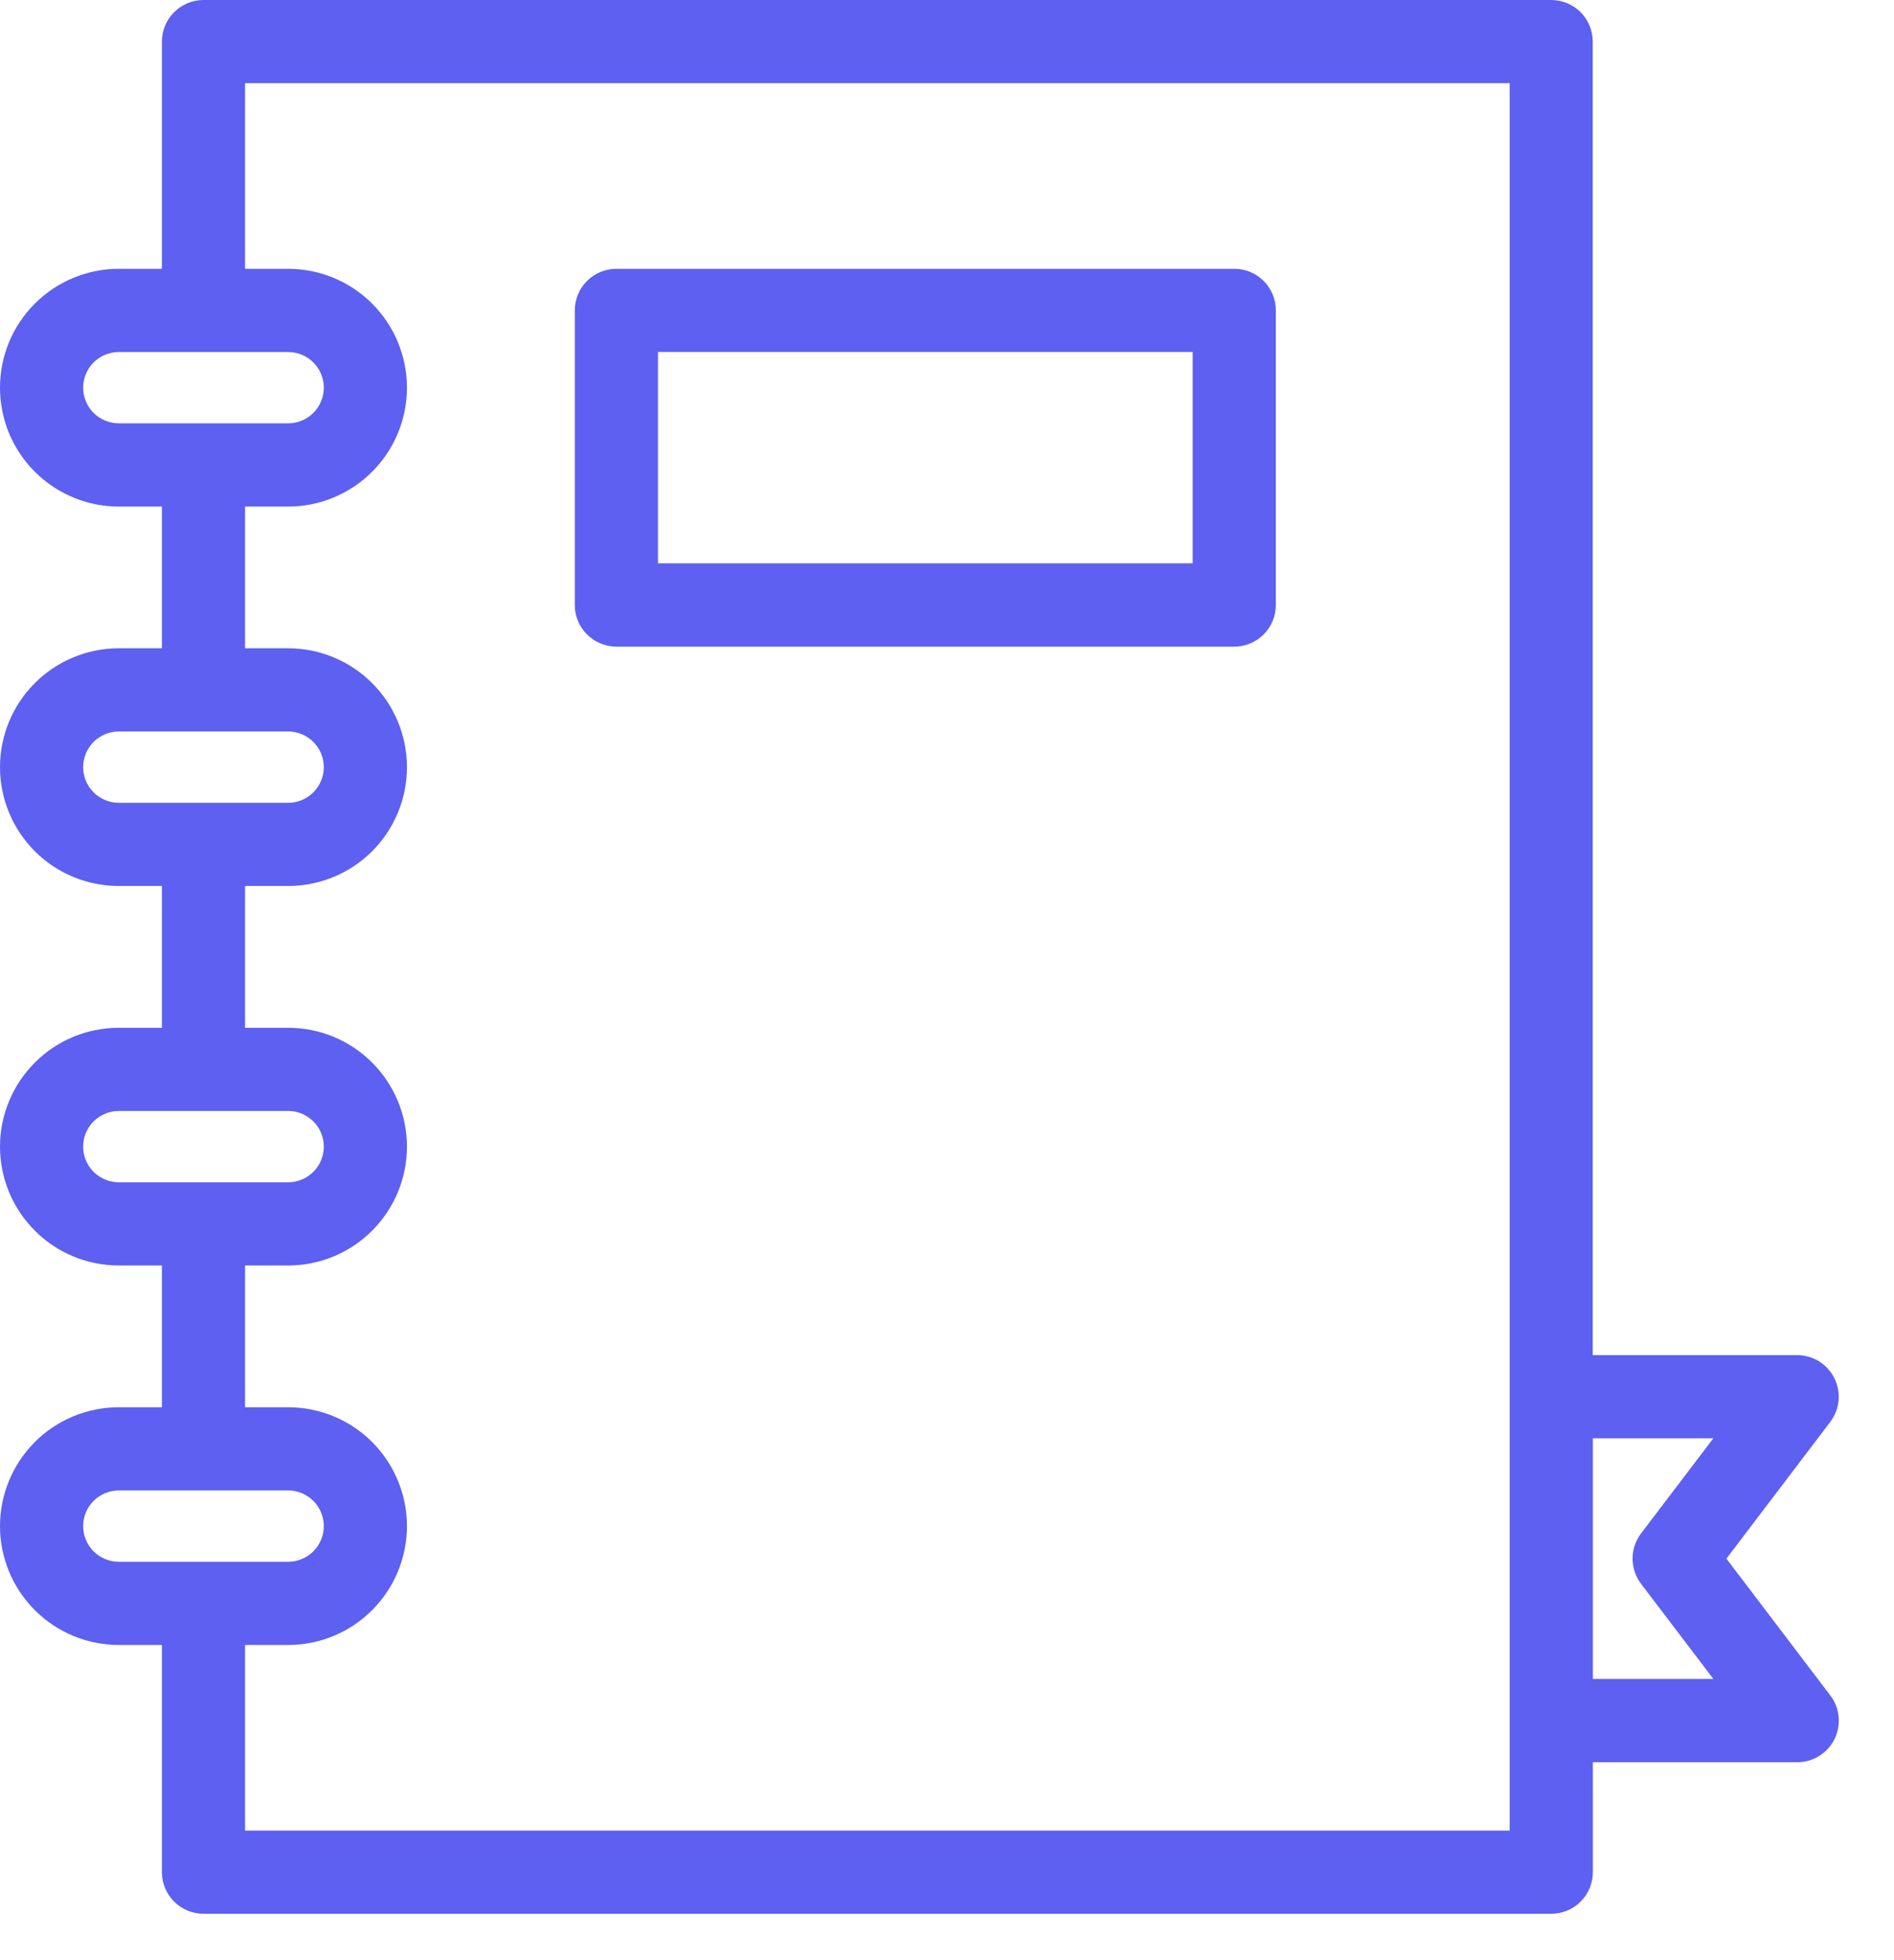 <svg width="29" height="30" viewBox="0 0 29 30" fill="none" xmlns="http://www.w3.org/2000/svg">
<path d="M18.898 4.114H9.438C9.269 4.114 9.107 4.181 8.988 4.3C8.868 4.42 8.801 4.582 8.801 4.751V9.26C8.801 9.429 8.868 9.591 8.988 9.71C9.107 9.829 9.269 9.896 9.438 9.897H18.898C19.067 9.897 19.229 9.829 19.349 9.71C19.468 9.591 19.535 9.429 19.535 9.26V4.751C19.535 4.667 19.519 4.584 19.487 4.507C19.455 4.43 19.408 4.359 19.349 4.3C19.29 4.241 19.219 4.194 19.142 4.162C19.065 4.13 18.982 4.114 18.898 4.114ZM18.262 8.622H10.075V5.387H18.262V8.622Z" fill="#5D60F0"/>
<path d="M26.434 23.855L28.024 21.762C28.096 21.667 28.14 21.555 28.151 21.437C28.162 21.319 28.14 21.2 28.087 21.093C28.034 20.987 27.953 20.898 27.852 20.835C27.751 20.773 27.635 20.74 27.517 20.74H24.387V0.637C24.387 0.468 24.32 0.306 24.201 0.186C24.081 0.067 23.919 0 23.751 0H3.116C2.947 9.64008e-05 2.785 0.067 2.666 0.187C2.546 0.306 2.479 0.468 2.479 0.637V4.114H1.819C1.58 4.114 1.344 4.161 1.123 4.253C0.902 4.344 0.702 4.478 0.533 4.647C0.364 4.816 0.23 5.016 0.138 5.237C0.047 5.458 0 5.694 0 5.933C0 6.172 0.047 6.409 0.138 6.63C0.23 6.85 0.364 7.051 0.533 7.22C0.702 7.389 0.902 7.523 1.123 7.614C1.344 7.706 1.58 7.753 1.819 7.753H2.479V9.922H1.819C1.337 9.922 0.874 10.114 0.533 10.455C0.192 10.796 0 11.259 0 11.741C0 12.224 0.192 12.687 0.533 13.028C0.874 13.369 1.337 13.56 1.819 13.56H2.479V15.73H1.819C1.337 15.73 0.874 15.921 0.533 16.263C0.192 16.604 0 17.067 0 17.549C0 18.032 0.192 18.494 0.533 18.835C0.874 19.177 1.337 19.368 1.819 19.368H2.479V21.538H1.819C1.337 21.538 0.874 21.729 0.533 22.07C0.192 22.412 0 22.874 0 23.357C0 23.839 0.192 24.302 0.533 24.643C0.874 24.985 1.337 25.176 1.819 25.176H2.479V28.654C2.479 28.822 2.546 28.984 2.666 29.104C2.785 29.223 2.947 29.29 3.116 29.29H23.752C23.921 29.29 24.083 29.223 24.202 29.104C24.322 28.984 24.389 28.822 24.389 28.654V26.971H27.518C27.637 26.971 27.753 26.938 27.854 26.875C27.954 26.813 28.036 26.723 28.089 26.617C28.141 26.511 28.163 26.392 28.152 26.274C28.141 26.156 28.097 26.043 28.025 25.949L26.434 23.855ZM1.273 5.933C1.273 5.789 1.331 5.65 1.433 5.547C1.536 5.445 1.675 5.388 1.819 5.388H4.412C4.556 5.388 4.695 5.445 4.798 5.547C4.9 5.65 4.958 5.789 4.958 5.933C4.958 6.078 4.9 6.217 4.798 6.319C4.695 6.422 4.556 6.479 4.412 6.479H1.819C1.675 6.479 1.536 6.422 1.433 6.319C1.331 6.217 1.273 6.078 1.273 5.933ZM1.273 11.741C1.273 11.597 1.331 11.458 1.433 11.355C1.536 11.253 1.675 11.195 1.819 11.195H4.412C4.556 11.195 4.695 11.253 4.798 11.355C4.9 11.458 4.958 11.597 4.958 11.741C4.958 11.886 4.9 12.025 4.798 12.127C4.695 12.229 4.556 12.287 4.412 12.287H1.819C1.675 12.287 1.536 12.229 1.433 12.127C1.331 12.025 1.273 11.886 1.273 11.741ZM1.273 17.549C1.273 17.404 1.331 17.265 1.433 17.163C1.536 17.061 1.675 17.003 1.819 17.003H4.412C4.556 17.003 4.695 17.061 4.798 17.163C4.9 17.265 4.958 17.404 4.958 17.549C4.958 17.694 4.9 17.833 4.798 17.935C4.695 18.037 4.556 18.095 4.412 18.095H1.819C1.675 18.095 1.536 18.037 1.433 17.935C1.331 17.833 1.273 17.694 1.273 17.549ZM1.273 23.357C1.273 23.212 1.331 23.073 1.433 22.971C1.536 22.869 1.675 22.811 1.819 22.811H4.412C4.556 22.811 4.695 22.869 4.798 22.971C4.9 23.073 4.958 23.212 4.958 23.357C4.958 23.502 4.9 23.64 4.798 23.743C4.695 23.845 4.556 23.903 4.412 23.903H1.819C1.675 23.903 1.536 23.845 1.433 23.743C1.331 23.64 1.273 23.502 1.273 23.357ZM23.115 28.017H3.752V25.176H4.412C4.894 25.176 5.357 24.985 5.698 24.643C6.039 24.302 6.231 23.839 6.231 23.357C6.231 22.874 6.039 22.412 5.698 22.07C5.357 21.729 4.894 21.538 4.412 21.538H3.752V19.368H4.412C4.894 19.368 5.357 19.177 5.698 18.835C6.039 18.494 6.231 18.032 6.231 17.549C6.231 17.067 6.039 16.604 5.698 16.263C5.357 15.921 4.894 15.73 4.412 15.73H3.752V13.56H4.412C4.894 13.56 5.357 13.369 5.698 13.028C6.039 12.687 6.231 12.224 6.231 11.741C6.231 11.259 6.039 10.796 5.698 10.455C5.357 10.114 4.894 9.922 4.412 9.922H3.752V7.753H4.412C4.894 7.753 5.357 7.561 5.698 7.22C6.039 6.879 6.231 6.416 6.231 5.933C6.231 5.451 6.039 4.988 5.698 4.647C5.357 4.306 4.894 4.114 4.412 4.114H3.752V1.273H23.115V28.017ZM25.127 24.24L26.234 25.696H24.389V22.013H26.234L25.127 23.469C25.043 23.58 24.997 23.715 24.997 23.855C24.997 23.994 25.043 24.129 25.127 24.24Z" fill="#5D60F0"/>
</svg>
